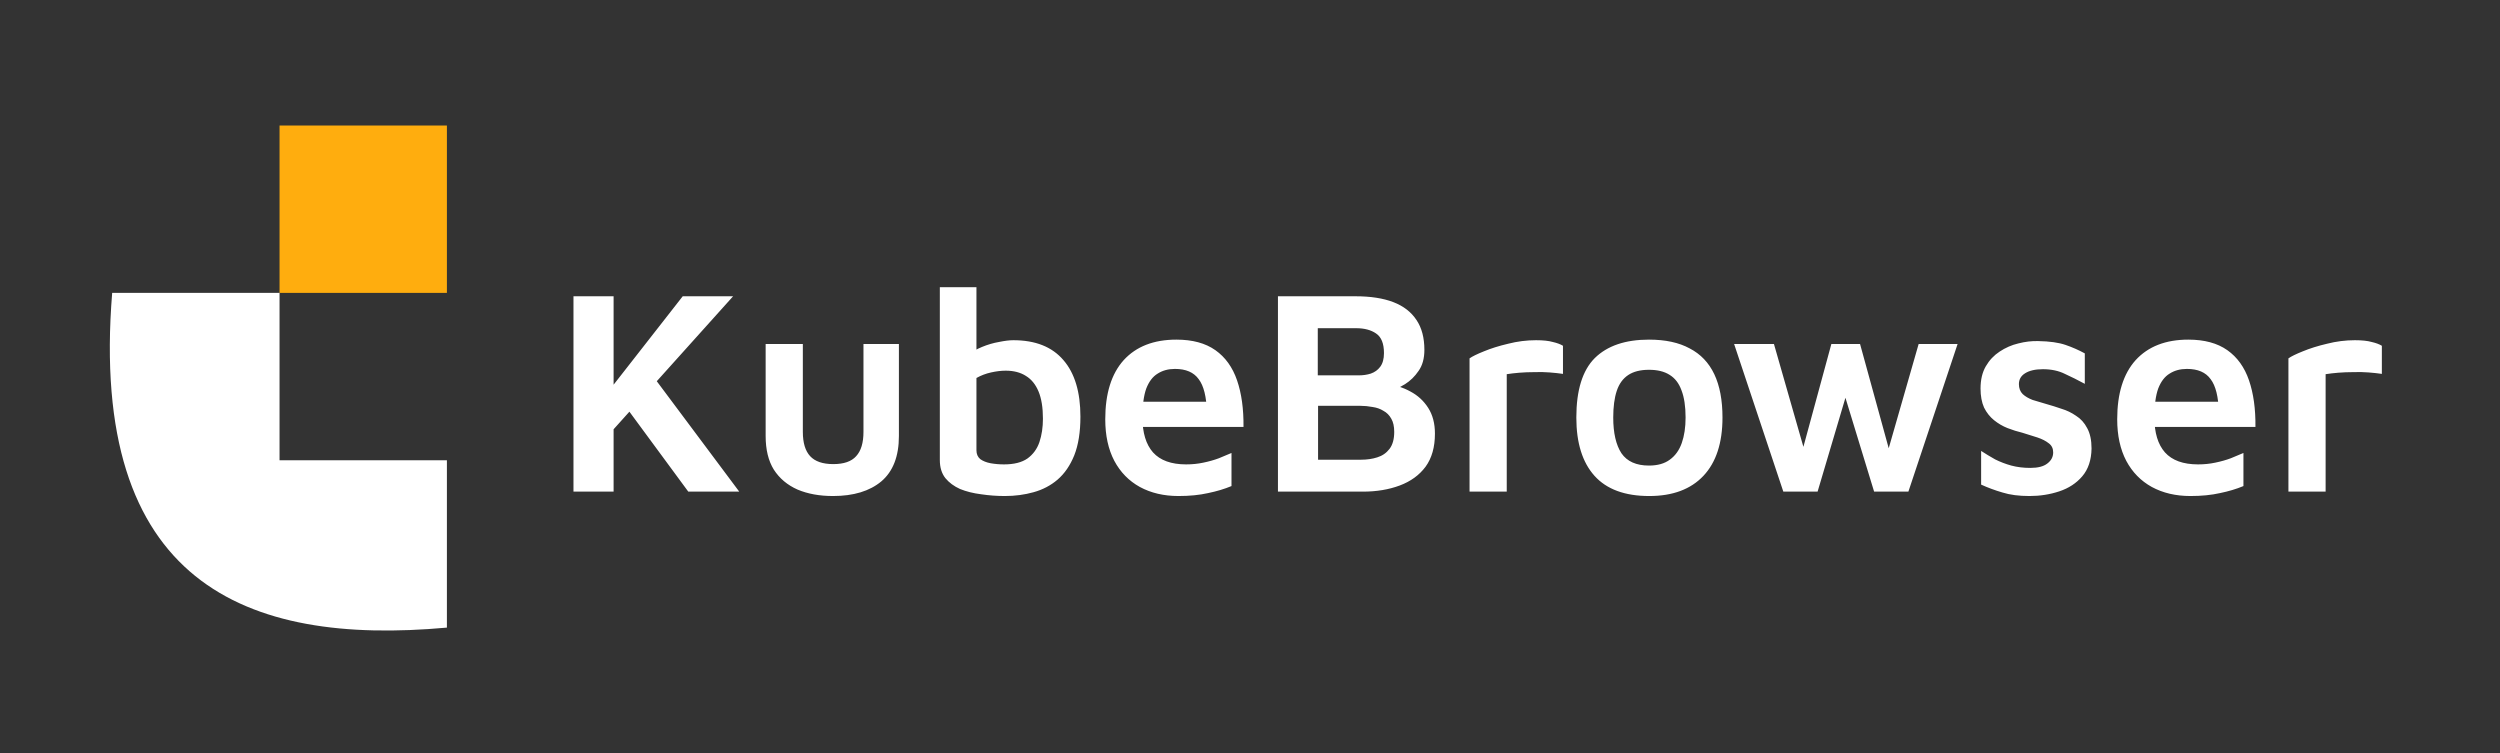 <svg width="478" height="144" viewBox="0 0 478 144" fill="none" xmlns="http://www.w3.org/2000/svg">
<rect x="0" y="0" width="478" height="144" fill="#333333" stroke="none"/>
<path d="M116.872 82.576L114.688 76.92L130.536 56.648H140.168L116.872 82.576ZM109.648 94V56.648H117.32V94H109.648ZM124.488 71.432L141.344 94H131.6L118.608 76.36L124.488 71.432ZM159.271 94.84C156.695 94.84 154.437 94.429 152.495 93.608C150.554 92.749 149.042 91.48 147.959 89.8C146.914 88.12 146.391 85.973 146.391 83.36V65.776H153.503V82.576C153.503 84.667 153.97 86.216 154.903 87.224C155.837 88.232 157.311 88.736 159.327 88.736C161.343 88.736 162.799 88.232 163.695 87.224C164.629 86.216 165.095 84.667 165.095 82.576V65.776H171.871V83.36C171.871 87.243 170.751 90.136 168.511 92.04C166.271 93.907 163.191 94.84 159.271 94.84ZM192.128 94.84C190.597 94.84 189.085 94.728 187.592 94.504C186.099 94.317 184.755 93.981 183.56 93.496C182.403 92.973 181.469 92.283 180.76 91.424C180.051 90.528 179.696 89.371 179.696 87.952V54.912H186.696V70.2L185.184 67.96C185.856 67.288 186.715 66.747 187.76 66.336C188.843 65.888 189.925 65.571 191.008 65.384C192.091 65.16 193.005 65.048 193.752 65.048C197.971 65.048 201.163 66.317 203.328 68.856C205.493 71.357 206.576 74.96 206.576 79.664C206.576 82.613 206.184 85.077 205.4 87.056C204.616 88.997 203.552 90.547 202.208 91.704C200.901 92.824 199.371 93.627 197.616 94.112C195.899 94.597 194.069 94.84 192.128 94.84ZM191.96 88.792C193.864 88.792 195.357 88.419 196.44 87.672C197.523 86.888 198.288 85.843 198.736 84.536C199.184 83.192 199.408 81.699 199.408 80.056C199.408 77.928 199.128 76.192 198.568 74.848C198.008 73.504 197.205 72.515 196.16 71.88C195.115 71.208 193.827 70.872 192.296 70.872C191.437 70.872 190.504 70.984 189.496 71.208C188.488 71.432 187.555 71.787 186.696 72.272V86.104C186.696 86.813 186.939 87.373 187.424 87.784C187.947 88.157 188.6 88.419 189.384 88.568C190.205 88.717 191.064 88.792 191.96 88.792ZM225.325 94.84C222.525 94.84 220.061 94.261 217.933 93.104C215.842 91.947 214.218 90.285 213.061 88.12C211.903 85.917 211.325 83.267 211.325 80.168C211.325 75.24 212.501 71.469 214.853 68.856C217.242 66.243 220.602 64.936 224.933 64.936C227.994 64.936 230.477 65.608 232.381 66.952C234.285 68.296 235.666 70.219 236.525 72.72C237.383 75.221 237.794 78.189 237.757 81.624H215.917L215.413 76.808H232.101L230.757 78.824C230.682 75.875 230.159 73.765 229.189 72.496C228.255 71.189 226.743 70.536 224.653 70.536C223.383 70.536 222.282 70.835 221.349 71.432C220.415 71.992 219.687 72.944 219.165 74.288C218.679 75.632 218.437 77.48 218.437 79.832C218.437 82.744 219.109 84.965 220.453 86.496C221.834 88.027 223.943 88.792 226.781 88.792C227.938 88.792 229.039 88.68 230.085 88.456C231.167 88.232 232.157 87.952 233.053 87.616C233.986 87.243 234.789 86.907 235.461 86.608V92.936C234.117 93.496 232.623 93.944 230.981 94.28C229.338 94.653 227.453 94.84 225.325 94.84ZM244.343 94V56.648H259.183C262.058 56.648 264.466 57.021 266.407 57.768C268.348 58.515 269.823 59.653 270.831 61.184C271.839 62.677 272.343 64.581 272.343 66.896C272.343 68.539 271.97 69.883 271.223 70.928C270.514 71.973 269.655 72.813 268.647 73.448C267.639 74.045 266.687 74.568 265.791 75.016L264.895 73.392C266.65 73.579 268.236 74.064 269.655 74.848C271.074 75.595 272.212 76.64 273.071 77.984C273.93 79.328 274.359 80.971 274.359 82.912C274.359 85.488 273.762 87.597 272.567 89.24C271.372 90.845 269.73 92.04 267.639 92.824C265.548 93.608 263.196 94 260.583 94H244.343ZM252.015 87.896H260.247C261.367 87.896 262.394 87.747 263.327 87.448C264.298 87.149 265.082 86.608 265.679 85.824C266.276 85.04 266.575 83.957 266.575 82.576C266.575 81.531 266.388 80.691 266.015 80.056C265.642 79.384 265.138 78.88 264.503 78.544C263.906 78.171 263.215 77.928 262.431 77.816C261.647 77.667 260.863 77.592 260.079 77.592H252.015V87.896ZM251.959 71.768H259.799C260.62 71.768 261.386 71.656 262.095 71.432C262.842 71.171 263.439 70.741 263.887 70.144C264.372 69.509 264.615 68.632 264.615 67.512C264.615 65.683 264.111 64.432 263.103 63.76C262.132 63.088 260.863 62.752 259.295 62.752H251.959V71.768ZM280.977 94V68.52C281.5 68.147 282.414 67.699 283.721 67.176C285.065 66.616 286.614 66.131 288.369 65.72C290.124 65.272 291.897 65.048 293.689 65.048C295.033 65.048 296.097 65.16 296.881 65.384C297.702 65.571 298.356 65.813 298.841 66.112V71.488C298.094 71.376 297.236 71.283 296.265 71.208C295.332 71.133 294.361 71.115 293.353 71.152C292.382 71.152 291.43 71.189 290.497 71.264C289.601 71.339 288.798 71.432 288.089 71.544V94H280.977ZM315.339 94.84C310.672 94.84 307.181 93.552 304.867 90.976C302.552 88.4 301.395 84.685 301.395 79.832C301.395 74.605 302.571 70.816 304.923 68.464C307.312 66.112 310.765 64.936 315.283 64.936C318.419 64.936 321.013 65.496 323.067 66.616C325.157 67.699 326.725 69.341 327.771 71.544C328.816 73.747 329.339 76.509 329.339 79.832C329.339 84.685 328.125 88.4 325.699 90.976C323.272 93.552 319.819 94.84 315.339 94.84ZM315.283 89.016C316.925 89.016 318.251 88.643 319.259 87.896C320.304 87.149 321.069 86.085 321.555 84.704C322.04 83.323 322.283 81.699 322.283 79.832C322.283 77.704 322.021 75.968 321.499 74.624C321.013 73.28 320.248 72.291 319.203 71.656C318.195 71.021 316.888 70.704 315.283 70.704C313.64 70.704 312.315 71.04 311.307 71.712C310.299 72.384 309.571 73.392 309.123 74.736C308.675 76.08 308.451 77.779 308.451 79.832C308.451 82.781 308.973 85.059 310.019 86.664C311.101 88.232 312.856 89.016 315.283 89.016ZM340.971 94L331.563 65.776H339.179L345.899 89.24L343.715 89.464L350.155 65.776H355.643L361.971 88.792H360.235L366.843 65.776H374.291L364.883 94H358.331L352.171 73.84L353.403 74.176L347.523 94H340.971ZM388.031 94.84C386.015 94.84 384.297 94.616 382.879 94.168C381.46 93.757 380.097 93.253 378.791 92.656V86.216C379.649 86.776 380.545 87.317 381.479 87.84C382.449 88.325 383.476 88.717 384.559 89.016C385.679 89.315 386.892 89.464 388.199 89.464C389.655 89.464 390.737 89.184 391.447 88.624C392.193 88.064 392.567 87.355 392.567 86.496C392.567 85.749 392.287 85.171 391.727 84.76C391.167 84.312 390.439 83.939 389.543 83.64C388.647 83.341 387.695 83.043 386.687 82.744C385.753 82.52 384.801 82.221 383.831 81.848C382.897 81.475 382.039 80.971 381.255 80.336C380.471 79.701 379.836 78.899 379.351 77.928C378.903 76.92 378.679 75.707 378.679 74.288C378.679 72.608 379.015 71.189 379.687 70.032C380.359 68.875 381.236 67.941 382.319 67.232C383.439 66.485 384.633 65.963 385.903 65.664C387.209 65.328 388.479 65.179 389.711 65.216C391.876 65.253 393.612 65.496 394.919 65.944C396.225 66.392 397.457 66.933 398.615 67.568V73.392C397.308 72.683 396.039 72.048 394.807 71.488C393.612 70.891 392.212 70.592 390.607 70.592C389.151 70.592 388.012 70.853 387.191 71.376C386.407 71.861 386.015 72.552 386.015 73.448C386.015 74.232 386.257 74.867 386.743 75.352C387.228 75.8 387.863 76.173 388.647 76.472C389.468 76.733 390.345 76.995 391.279 77.256C392.212 77.517 393.164 77.816 394.135 78.152C395.143 78.451 396.076 78.899 396.935 79.496C397.831 80.056 398.54 80.84 399.063 81.848C399.623 82.856 399.903 84.163 399.903 85.768C399.865 87.971 399.268 89.744 398.111 91.088C396.991 92.395 395.535 93.347 393.743 93.944C391.951 94.541 390.047 94.84 388.031 94.84ZM418.809 94.84C416.009 94.84 413.545 94.261 411.417 93.104C409.326 91.947 407.702 90.285 406.545 88.12C405.388 85.917 404.809 83.267 404.809 80.168C404.809 75.24 405.985 71.469 408.337 68.856C410.726 66.243 414.086 64.936 418.417 64.936C421.478 64.936 423.961 65.608 425.865 66.952C427.769 68.296 429.15 70.219 430.009 72.72C430.868 75.221 431.278 78.189 431.241 81.624H409.401L408.897 76.808H425.585L424.241 78.824C424.166 75.875 423.644 73.765 422.673 72.496C421.74 71.189 420.228 70.536 418.137 70.536C416.868 70.536 415.766 70.835 414.833 71.432C413.9 71.992 413.172 72.944 412.649 74.288C412.164 75.632 411.921 77.48 411.921 79.832C411.921 82.744 412.593 84.965 413.937 86.496C415.318 88.027 417.428 88.792 420.265 88.792C421.422 88.792 422.524 88.68 423.569 88.456C424.652 88.232 425.641 87.952 426.537 87.616C427.47 87.243 428.273 86.907 428.945 86.608V92.936C427.601 93.496 426.108 93.944 424.465 94.28C422.822 94.653 420.937 94.84 418.809 94.84ZM437.547 94V68.52C438.07 68.147 438.985 67.699 440.291 67.176C441.635 66.616 443.185 66.131 444.939 65.72C446.694 65.272 448.467 65.048 450.259 65.048C451.603 65.048 452.667 65.16 453.451 65.384C454.273 65.571 454.926 65.813 455.411 66.112V71.488C454.665 71.376 453.806 71.283 452.835 71.208C451.902 71.133 450.931 71.115 449.923 71.152C448.953 71.152 448.001 71.189 447.067 71.264C446.171 71.339 445.369 71.432 444.659 71.544V94H437.547Z" fill="white"/>
<rect x="53.448" y="24" width="32" height="32" fill="#FFAD0E"/>
<path d="M53.448 56H21.448C16.948 111.5 46.948 123.5 85.448 120V88H53.448V56Z" fill="white"/>
</svg>
